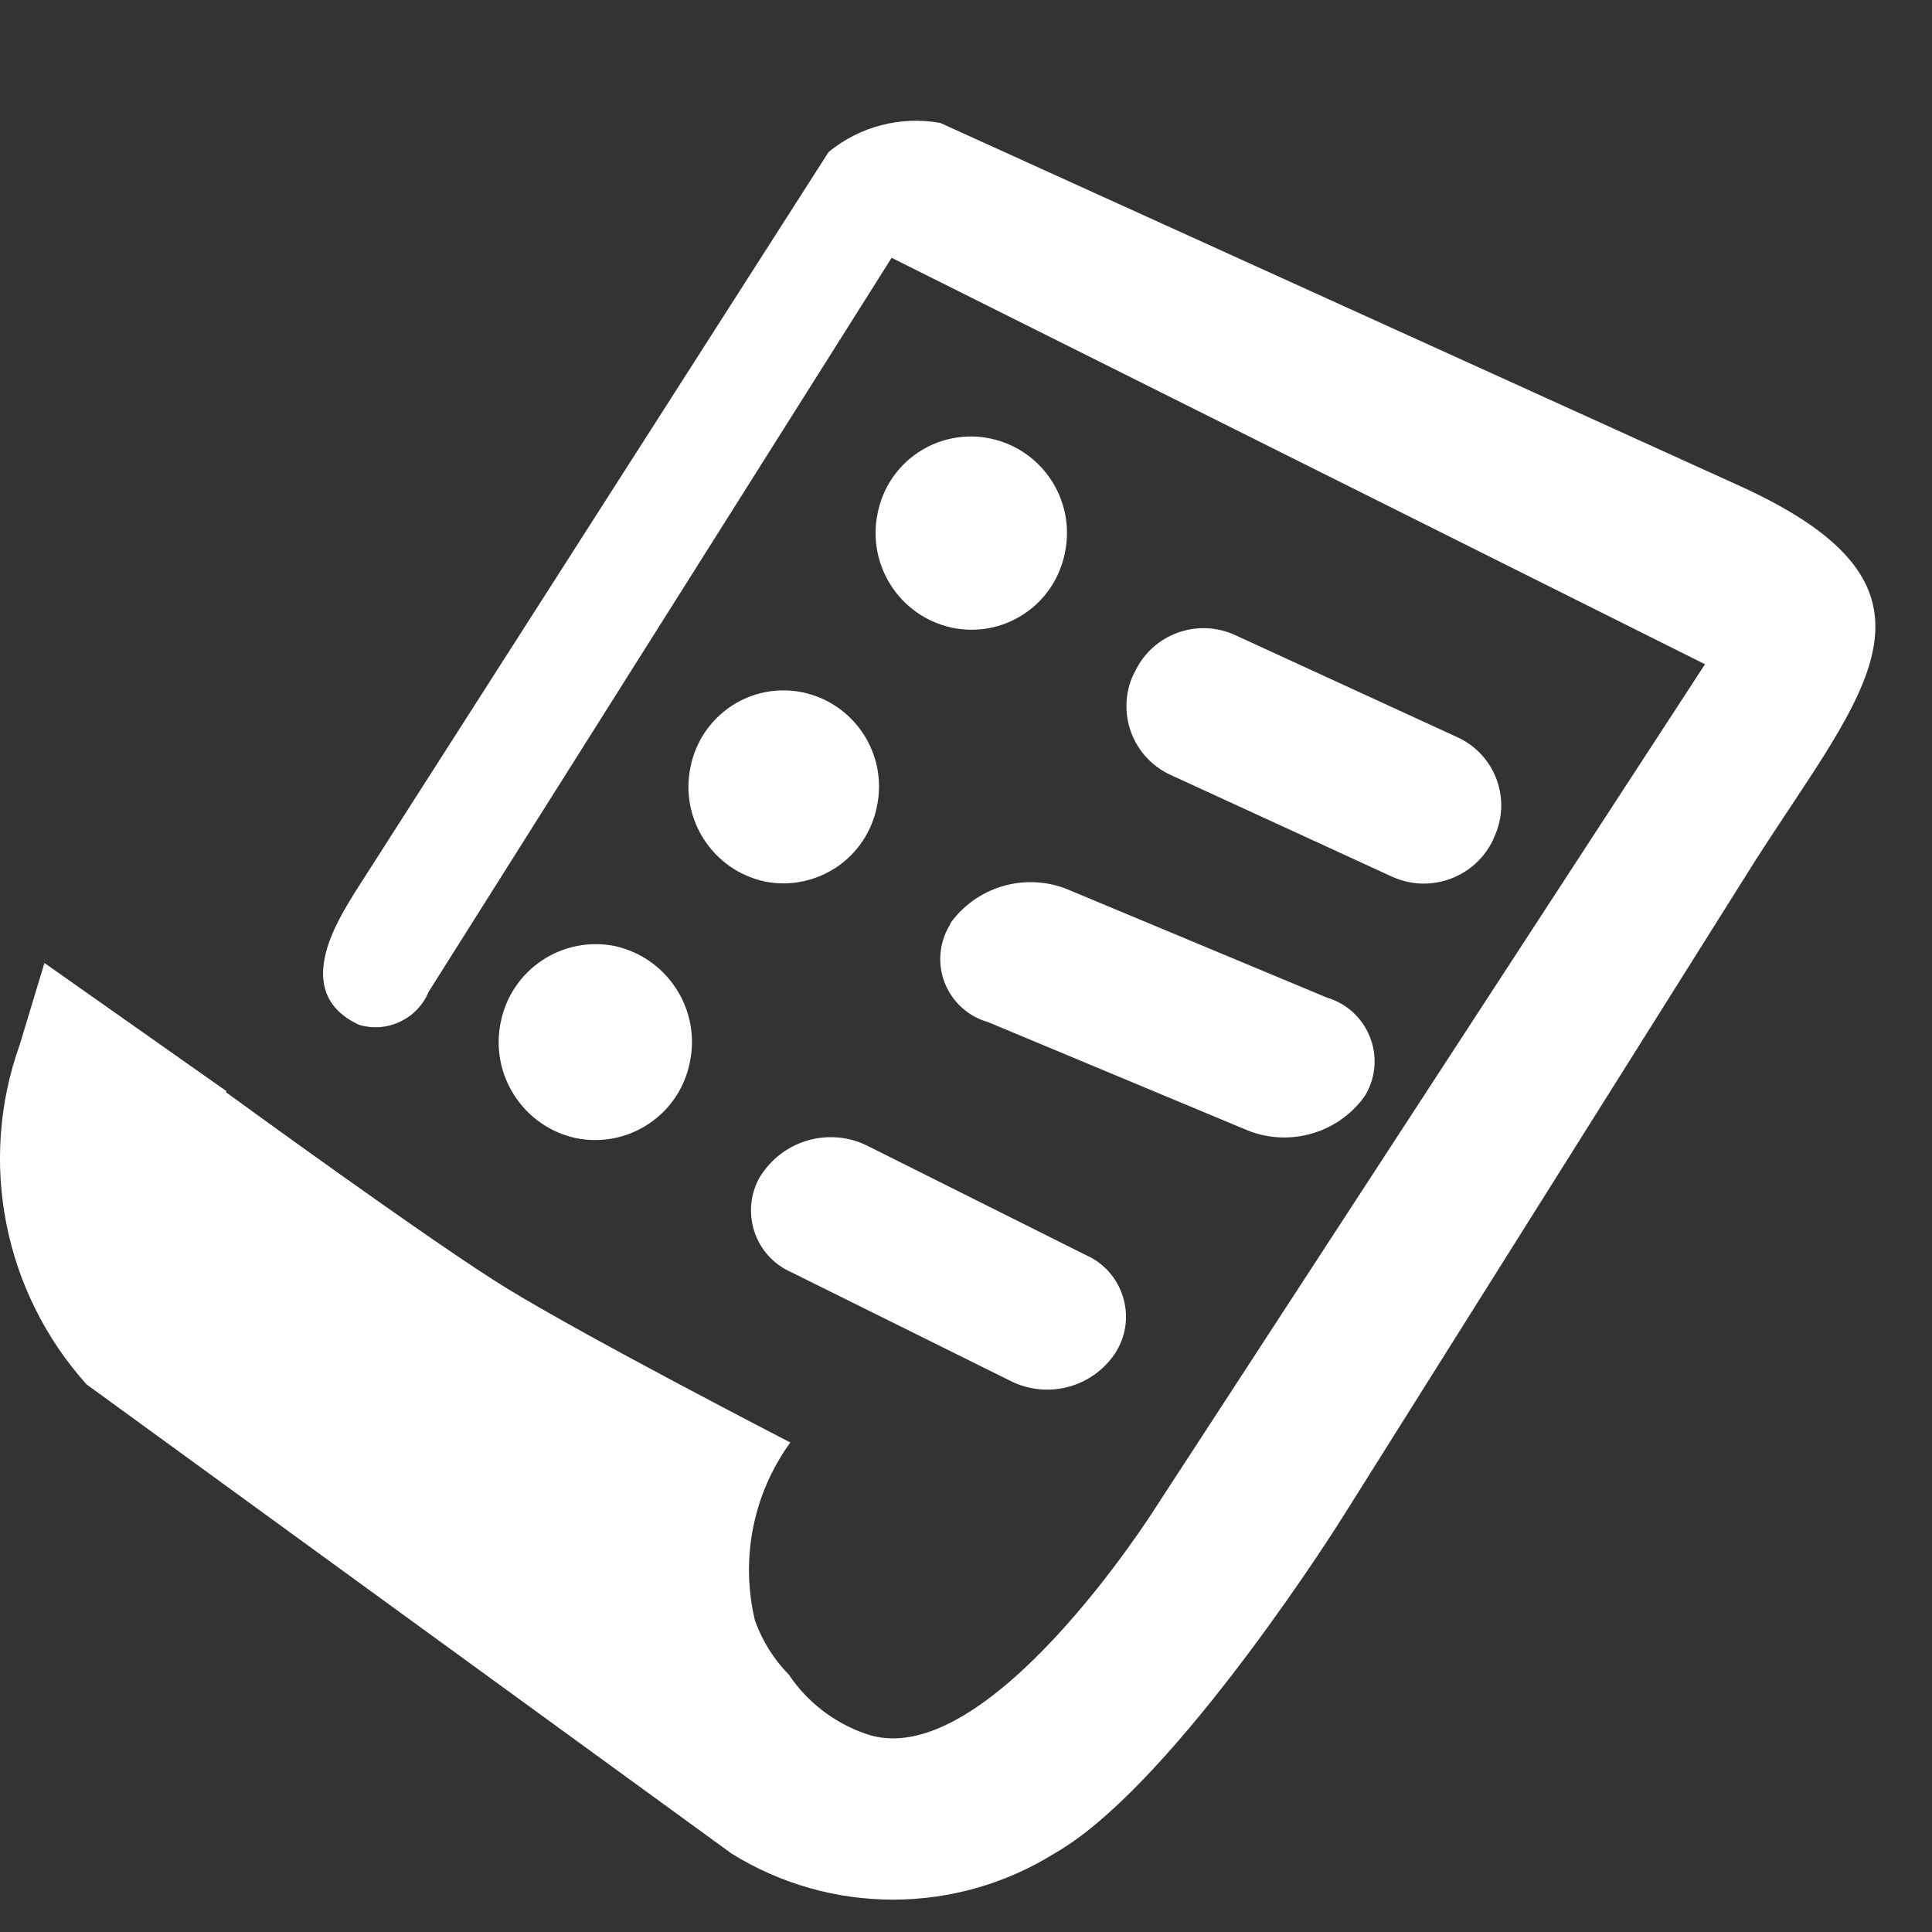<?xml version="1.0" encoding="UTF-8" standalone="no"?>
<svg width="16px" height="16px" viewBox="0 0 16 16" version="1.1" xmlns="http://www.w3.org/2000/svg" xmlns:xlink="http://www.w3.org/1999/xlink">
    <rect x="0" y="0" width="16" height="16" fill="#333333" stroke="none"/>
    <!-- Generator: Sketch 40.2 (33826) - http://www.bohemiancoding.com/sketch -->
    <title>Group 21</title>
    <desc>Created with Sketch.</desc>
    <defs></defs>
    <g id="Page-1" stroke="none" stroke-width="1" fill="none" fill-rule="evenodd">
        <g id="审方系统－审方方案列表" transform="translate(-11, -109)" fill="#FFFFFF">
            <g id="Group-21" transform="translate(11, 93)">
                <path d="M5.718,22.354 C5.758,22.148 5.879,21.966 6.054,21.849 C6.229,21.732 6.443,21.691 6.649,21.734 C7.079,21.826 7.354,22.249 7.262,22.68 C7.221,22.886 7.1,23.067 6.926,23.183 C6.751,23.299 6.537,23.342 6.332,23.3 C5.903,23.206 5.629,22.784 5.718,22.354 L5.718,22.354 Z M9.234,27.209 C9.043,27.494 8.669,27.59 8.364,27.434 L6.549,26.534 C6.404,26.469 6.294,26.346 6.246,26.195 C6.198,26.044 6.215,25.88 6.295,25.743 L6.311,25.72 C6.502,25.437 6.873,25.337 7.18,25.487 L8.995,26.395 C9.14,26.459 9.25,26.583 9.298,26.734 C9.347,26.885 9.329,27.049 9.248,27.186 L9.234,27.209 Z M7.883,21.198 C7.453,21.105 7.179,20.683 7.268,20.252 C7.308,20.045 7.429,19.863 7.605,19.746 C7.781,19.629 7.997,19.588 8.203,19.632 C8.634,19.723 8.91,20.147 8.819,20.578 C8.778,20.785 8.657,20.968 8.481,21.084 C8.305,21.201 8.089,21.242 7.883,21.198 L7.883,21.198 Z M9.386,21.586 L9.399,21.563 C9.546,21.25 9.918,21.115 10.232,21.261 L12.071,22.106 C12.382,22.249 12.519,22.617 12.376,22.928 L12.363,22.959 C12.213,23.269 11.844,23.403 11.53,23.261 L9.691,22.416 C9.378,22.27 9.242,21.9 9.386,21.586 L9.386,21.586 Z M11.292,25.092 C11.062,25.399 10.65,25.505 10.3,25.348 L8.181,24.464 C8.019,24.418 7.888,24.299 7.825,24.143 C7.763,23.986 7.777,23.81 7.863,23.665 L7.879,23.634 C8.109,23.327 8.521,23.22 8.871,23.378 L10.99,24.262 C11.152,24.31 11.283,24.43 11.345,24.588 C11.408,24.745 11.394,24.922 11.308,25.068 L11.292,25.092 Z M5.093,23.835 C5.528,23.932 5.805,24.361 5.713,24.797 C5.672,25.006 5.549,25.19 5.371,25.308 C5.194,25.426 4.976,25.468 4.767,25.425 C4.332,25.329 4.056,24.9 4.147,24.464 C4.189,24.255 4.312,24.071 4.49,23.953 C4.667,23.835 4.884,23.793 5.093,23.835 L5.093,23.835 Z M14.535,23.13 L11.123,28.558 C10.905,28.907 9.649,30.823 8.743,31.343 C7.923,31.859 6.881,31.862 6.058,31.35 L0.717,27.465 C0.029,26.699 -0.183,25.618 0.164,24.65 L0.368,23.975 L1.876,25.037 L1.871,25.045 C1.871,25.045 3.604,26.309 4.205,26.674 C4.891,27.093 6.545,27.946 6.545,27.946 C6.237,28.371 6.13,28.909 6.252,29.419 C6.312,29.588 6.408,29.742 6.533,29.869 C6.686,30.097 6.909,30.268 7.168,30.358 C8.163,30.714 9.563,28.496 9.563,28.496 L14.12,21.501 L7.384,18.135 L3.549,24.215 C3.455,24.44 3.206,24.557 2.973,24.487 C2.405,24.223 2.801,23.618 2.932,23.401 L6.862,17.259 C7.12,17.047 7.458,16.959 7.787,17.018 L14.414,20.027 C16.284,20.88 15.437,21.718 14.535,23.13 L14.535,23.13 Z" id="Shape"></path>
            </g>
        </g>
    </g>
</svg>